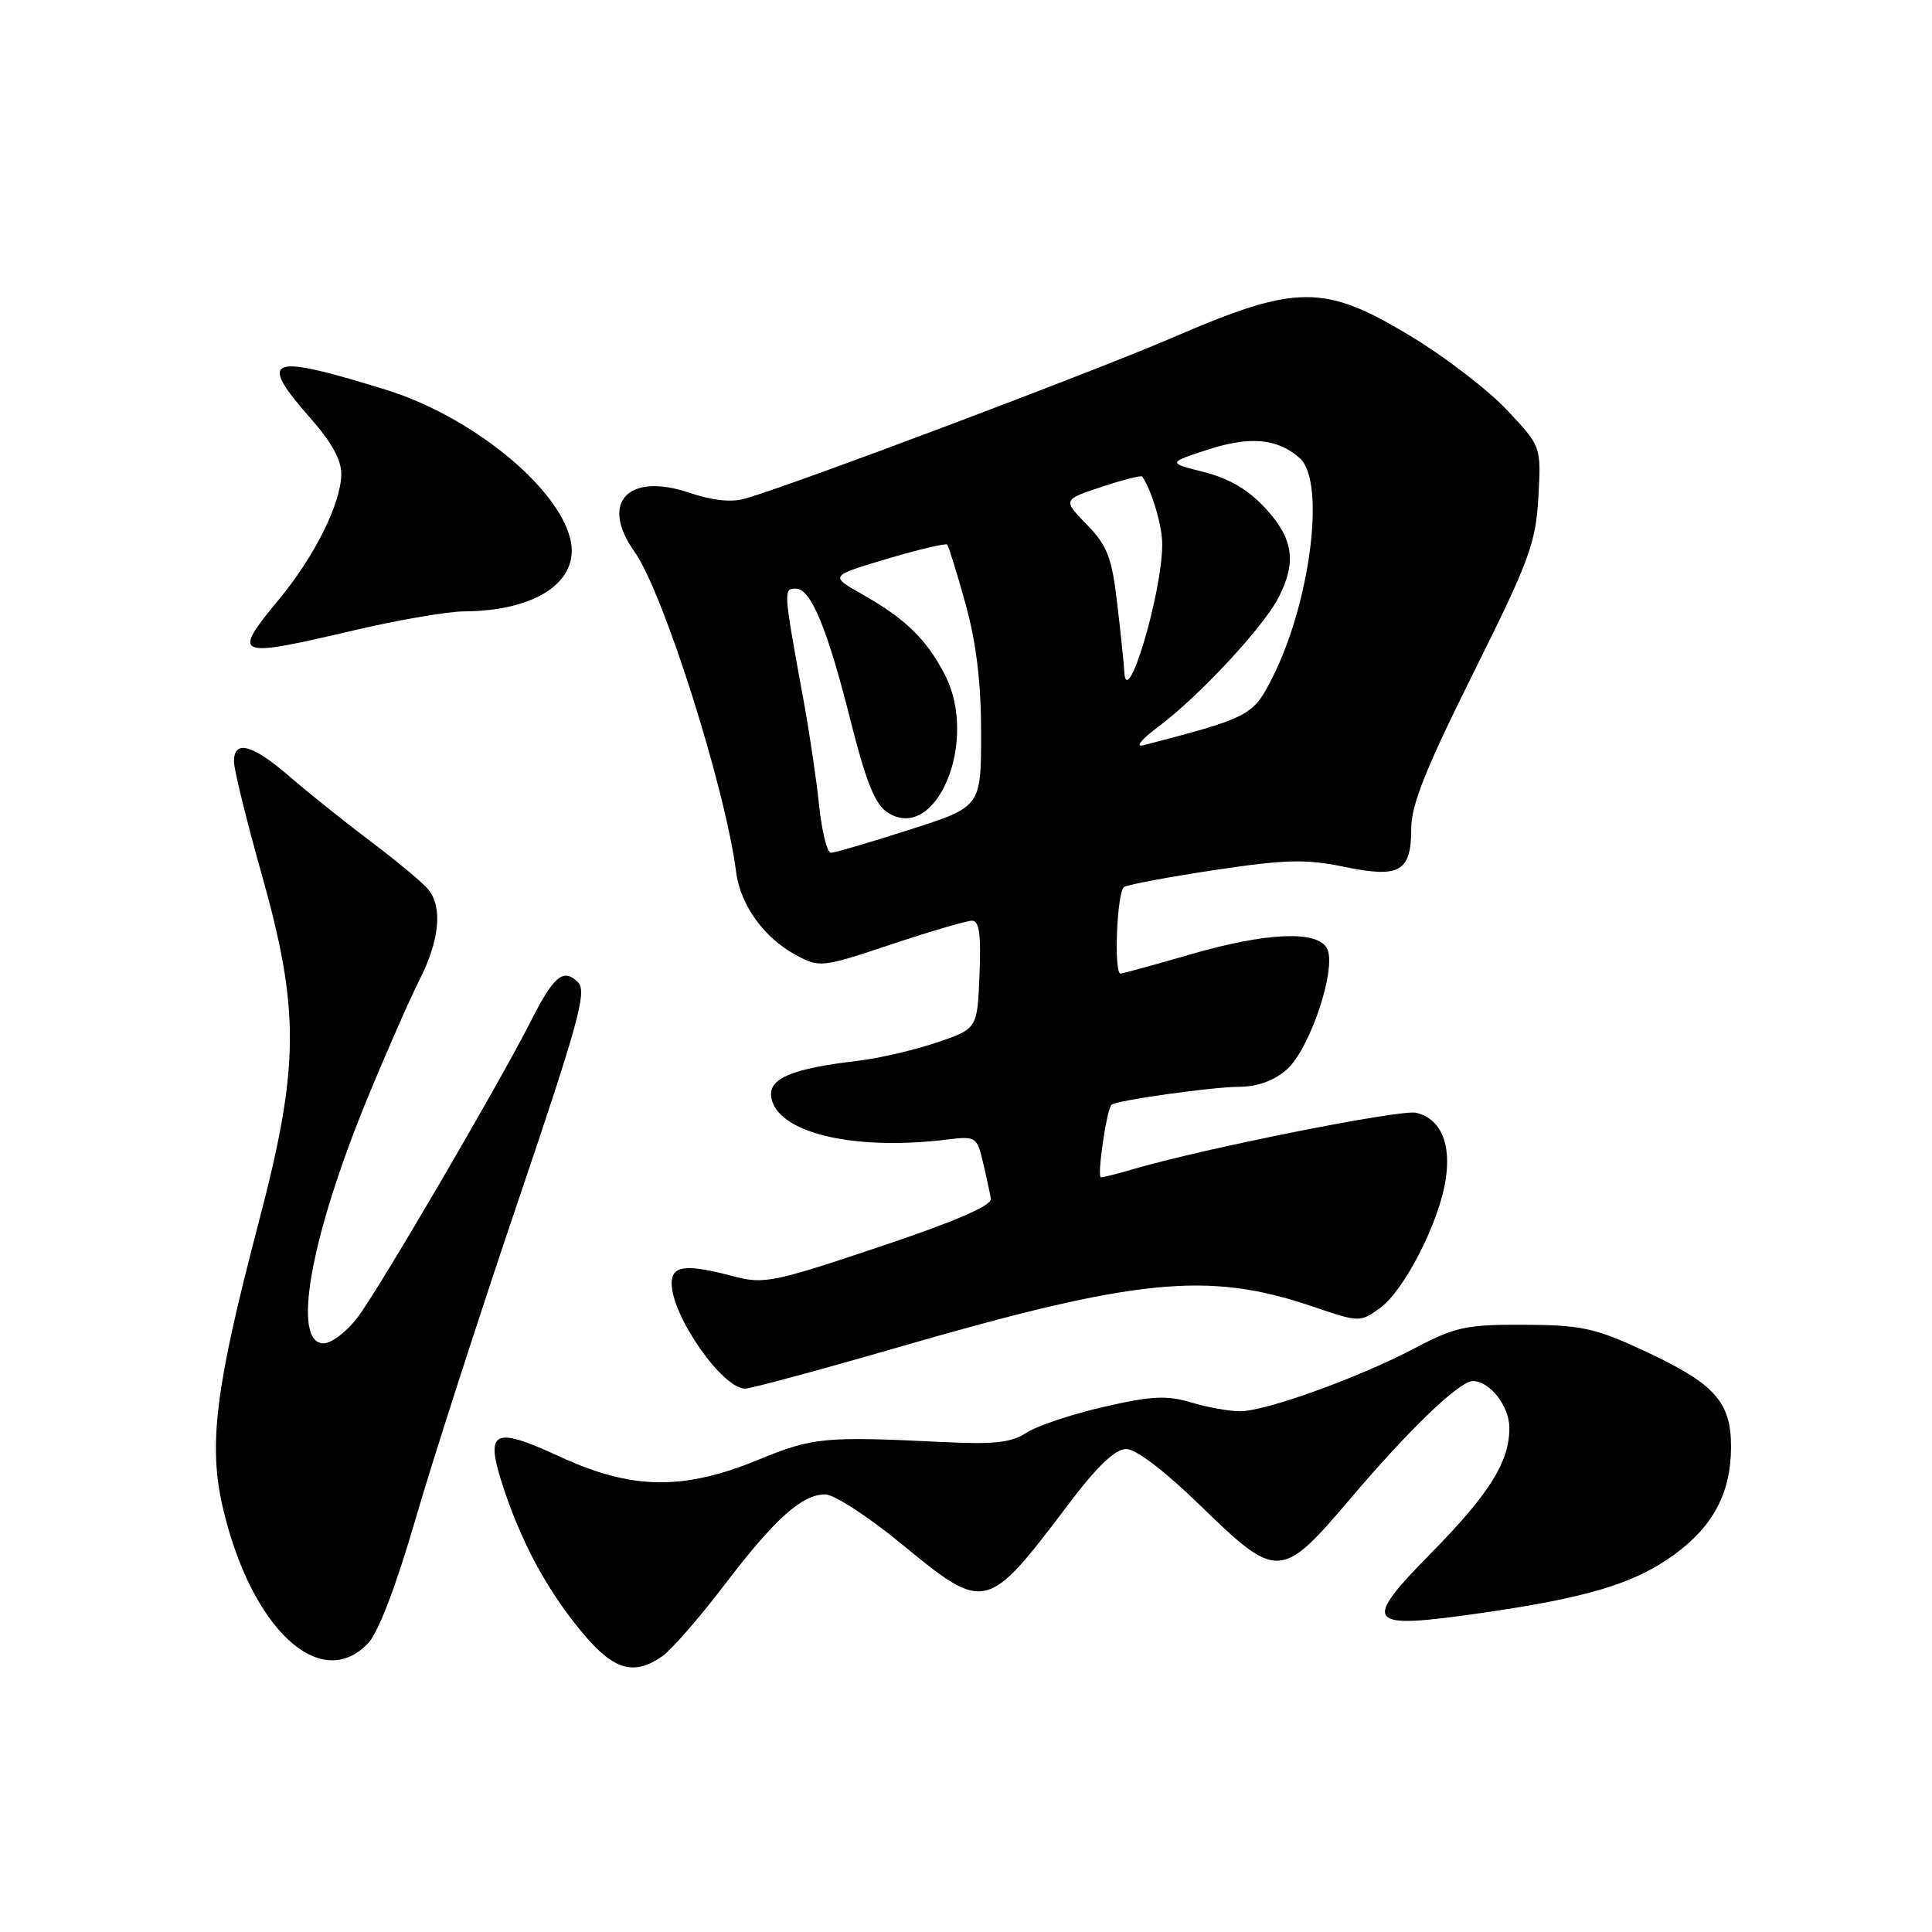 <?xml version="1.0" encoding="UTF-8" standalone="no"?>
<!DOCTYPE svg PUBLIC "-//W3C//DTD SVG 1.1//EN" "http://www.w3.org/Graphics/SVG/1.1/DTD/svg11.dtd" >
<svg xmlns="http://www.w3.org/2000/svg" xmlns:xlink="http://www.w3.org/1999/xlink" version="1.1" viewBox="0 0 256 256">
 <g >
 <path fill="currentColor"
d=" M 87.77 219.45 C 88.99 218.59 92.68 214.36 95.97 210.04 C 102.69 201.21 106.29 197.99 109.38 198.02 C 110.55 198.04 115.05 200.96 119.38 204.52 C 130.58 213.72 130.71 213.69 141.63 199.25 C 145.41 194.25 147.77 192.00 149.24 192.00 C 150.52 192.00 154.38 194.95 159.06 199.50 C 169.24 209.40 169.76 209.38 178.93 198.58 C 186.82 189.29 193.38 183.00 195.17 183.00 C 197.41 183.00 200.00 186.33 200.00 189.20 C 200.00 193.71 197.39 197.89 189.68 205.74 C 180.35 215.24 180.91 215.94 196.23 213.74 C 210.33 211.71 216.55 209.84 221.80 206.03 C 226.99 202.27 229.35 197.83 229.37 191.77 C 229.39 185.71 227.22 183.33 217.69 178.91 C 211.35 175.97 209.49 175.57 201.97 175.54 C 194.30 175.50 192.84 175.82 187.47 178.64 C 180.03 182.56 167.72 187.00 164.31 187.00 C 162.89 187.00 159.97 186.47 157.82 185.83 C 154.60 184.86 152.55 184.97 146.20 186.43 C 141.97 187.41 137.38 188.95 136.00 189.85 C 134.02 191.16 131.72 191.41 125.00 191.08 C 109.20 190.31 107.72 190.45 100.50 193.42 C 90.51 197.52 83.74 197.42 74.20 193.02 C 65.14 188.85 64.13 189.48 66.87 197.61 C 69.37 205.02 72.89 211.34 77.53 216.77 C 81.44 221.34 84.09 222.03 87.77 219.45 Z  M 48.81 217.70 C 50.14 216.29 52.52 210.04 55.01 201.45 C 57.23 193.78 63.31 174.92 68.52 159.54 C 76.66 135.53 77.80 131.37 76.60 130.17 C 74.67 128.24 73.40 129.28 70.37 135.25 C 66.13 143.63 50.18 170.90 47.37 174.58 C 45.94 176.46 43.92 178.00 42.88 178.00 C 38.60 178.00 41.12 163.94 48.70 145.50 C 51.19 139.45 54.30 132.38 55.61 129.78 C 58.25 124.58 58.66 120.20 56.75 117.85 C 56.06 117.00 52.66 114.17 49.19 111.55 C 45.72 108.93 40.85 105.04 38.38 102.90 C 33.45 98.63 31.00 97.97 31.00 100.90 C 31.00 101.94 32.63 108.58 34.62 115.65 C 39.77 133.90 39.71 141.31 34.24 162.12 C 28.54 183.84 27.59 191.42 29.52 199.74 C 33.25 215.81 42.50 224.42 48.81 217.70 Z  M 119.16 178.48 C 150.66 169.36 160.11 168.43 173.85 173.09 C 180.12 175.23 180.22 175.23 182.85 173.33 C 186.07 171.00 190.67 162.02 191.55 156.36 C 192.31 151.49 190.90 148.26 187.67 147.45 C 185.66 146.95 159.30 152.21 150.01 154.96 C 148.09 155.53 146.23 156.00 145.89 156.00 C 145.32 156.00 146.62 147.05 147.28 146.39 C 147.85 145.82 160.66 144.01 164.19 144.01 C 166.58 144.00 168.80 143.21 170.47 141.75 C 173.59 139.03 177.21 128.13 175.82 125.64 C 174.47 123.24 167.77 123.55 157.60 126.50 C 152.85 127.88 148.75 129.00 148.48 129.00 C 147.56 129.00 148.00 118.12 148.95 117.53 C 149.47 117.21 154.88 116.20 160.98 115.28 C 170.34 113.88 173.02 113.81 178.12 114.86 C 185.50 116.39 187.00 115.52 187.00 109.71 C 187.00 106.64 189.00 101.66 195.23 89.17 C 202.65 74.28 203.49 72.01 203.84 65.91 C 204.22 59.15 204.22 59.15 199.67 54.32 C 197.18 51.67 191.43 47.26 186.91 44.53 C 175.47 37.62 171.82 37.63 155.50 44.68 C 144.66 49.35 105.57 64.08 98.74 66.07 C 96.92 66.59 94.40 66.33 91.40 65.31 C 83.23 62.53 79.42 66.57 84.07 73.10 C 87.90 78.48 96.11 104.36 97.55 115.60 C 98.11 119.93 101.25 124.28 105.45 126.54 C 108.60 128.24 108.87 128.21 118.09 125.14 C 123.27 123.41 128.09 122.00 128.80 122.00 C 129.76 122.00 130.01 123.82 129.79 129.16 C 129.50 136.32 129.50 136.32 124.12 138.14 C 121.16 139.14 116.44 140.24 113.62 140.57 C 104.93 141.59 101.84 142.89 102.19 145.35 C 102.87 150.07 113.00 152.53 125.46 151.00 C 129.30 150.53 129.45 150.62 130.25 154.01 C 130.71 155.93 131.17 158.11 131.29 158.85 C 131.43 159.75 126.54 161.86 116.50 165.22 C 102.54 169.91 101.20 170.18 97.24 169.13 C 90.89 167.45 89.00 167.66 89.00 170.05 C 89.00 174.38 95.71 184.00 98.73 184.00 C 99.48 184.00 108.67 181.52 119.16 178.48 Z  M 47.00 83.50 C 52.78 82.14 59.30 81.03 61.50 81.01 C 71.14 80.96 76.96 76.95 75.55 71.35 C 73.80 64.37 62.37 55.13 51.18 51.66 C 35.51 46.79 34.03 47.35 41.15 55.43 C 44.00 58.67 45.28 61.02 45.22 62.93 C 45.11 66.86 41.68 73.71 37.00 79.38 C 30.64 87.07 31.06 87.24 47.00 83.50 Z  M 108.54 106.75 C 108.18 103.31 107.27 97.12 106.51 93.00 C 103.79 78.11 103.78 78.00 105.44 78.00 C 107.47 78.00 109.63 83.25 112.80 95.86 C 114.74 103.55 115.96 106.58 117.56 107.63 C 124.01 111.86 129.73 98.24 125.21 89.43 C 122.80 84.74 119.98 81.98 114.22 78.73 C 109.94 76.31 109.94 76.31 117.54 74.05 C 121.71 72.81 125.30 71.96 125.50 72.16 C 125.70 72.36 126.79 75.89 127.93 79.99 C 129.37 85.18 130.00 90.42 130.00 97.18 C 130.00 106.91 130.00 106.91 120.49 109.95 C 115.26 111.63 110.58 113.00 110.09 113.00 C 109.60 113.00 108.90 110.19 108.54 106.75 Z  M 153.50 96.28 C 158.83 92.31 167.35 83.15 169.38 79.24 C 171.83 74.50 171.40 71.40 167.71 67.39 C 165.46 64.92 162.91 63.41 159.56 62.56 C 154.70 61.33 154.70 61.33 160.00 59.59 C 165.64 57.75 169.32 58.09 172.25 60.73 C 175.67 63.81 173.65 79.84 168.58 89.83 C 166.05 94.84 165.56 95.10 151.50 98.75 C 150.36 99.05 151.22 97.98 153.50 96.28 Z  M 148.96 88.81 C 148.93 88.09 148.53 84.20 148.06 80.16 C 147.33 73.85 146.76 72.35 144.02 69.52 C 140.82 66.22 140.82 66.22 145.98 64.51 C 148.81 63.57 151.23 62.95 151.36 63.15 C 152.65 65.09 154.00 69.68 154.00 72.10 C 154.00 78.68 149.15 94.73 148.96 88.81 Z "/>
</g>
</svg>